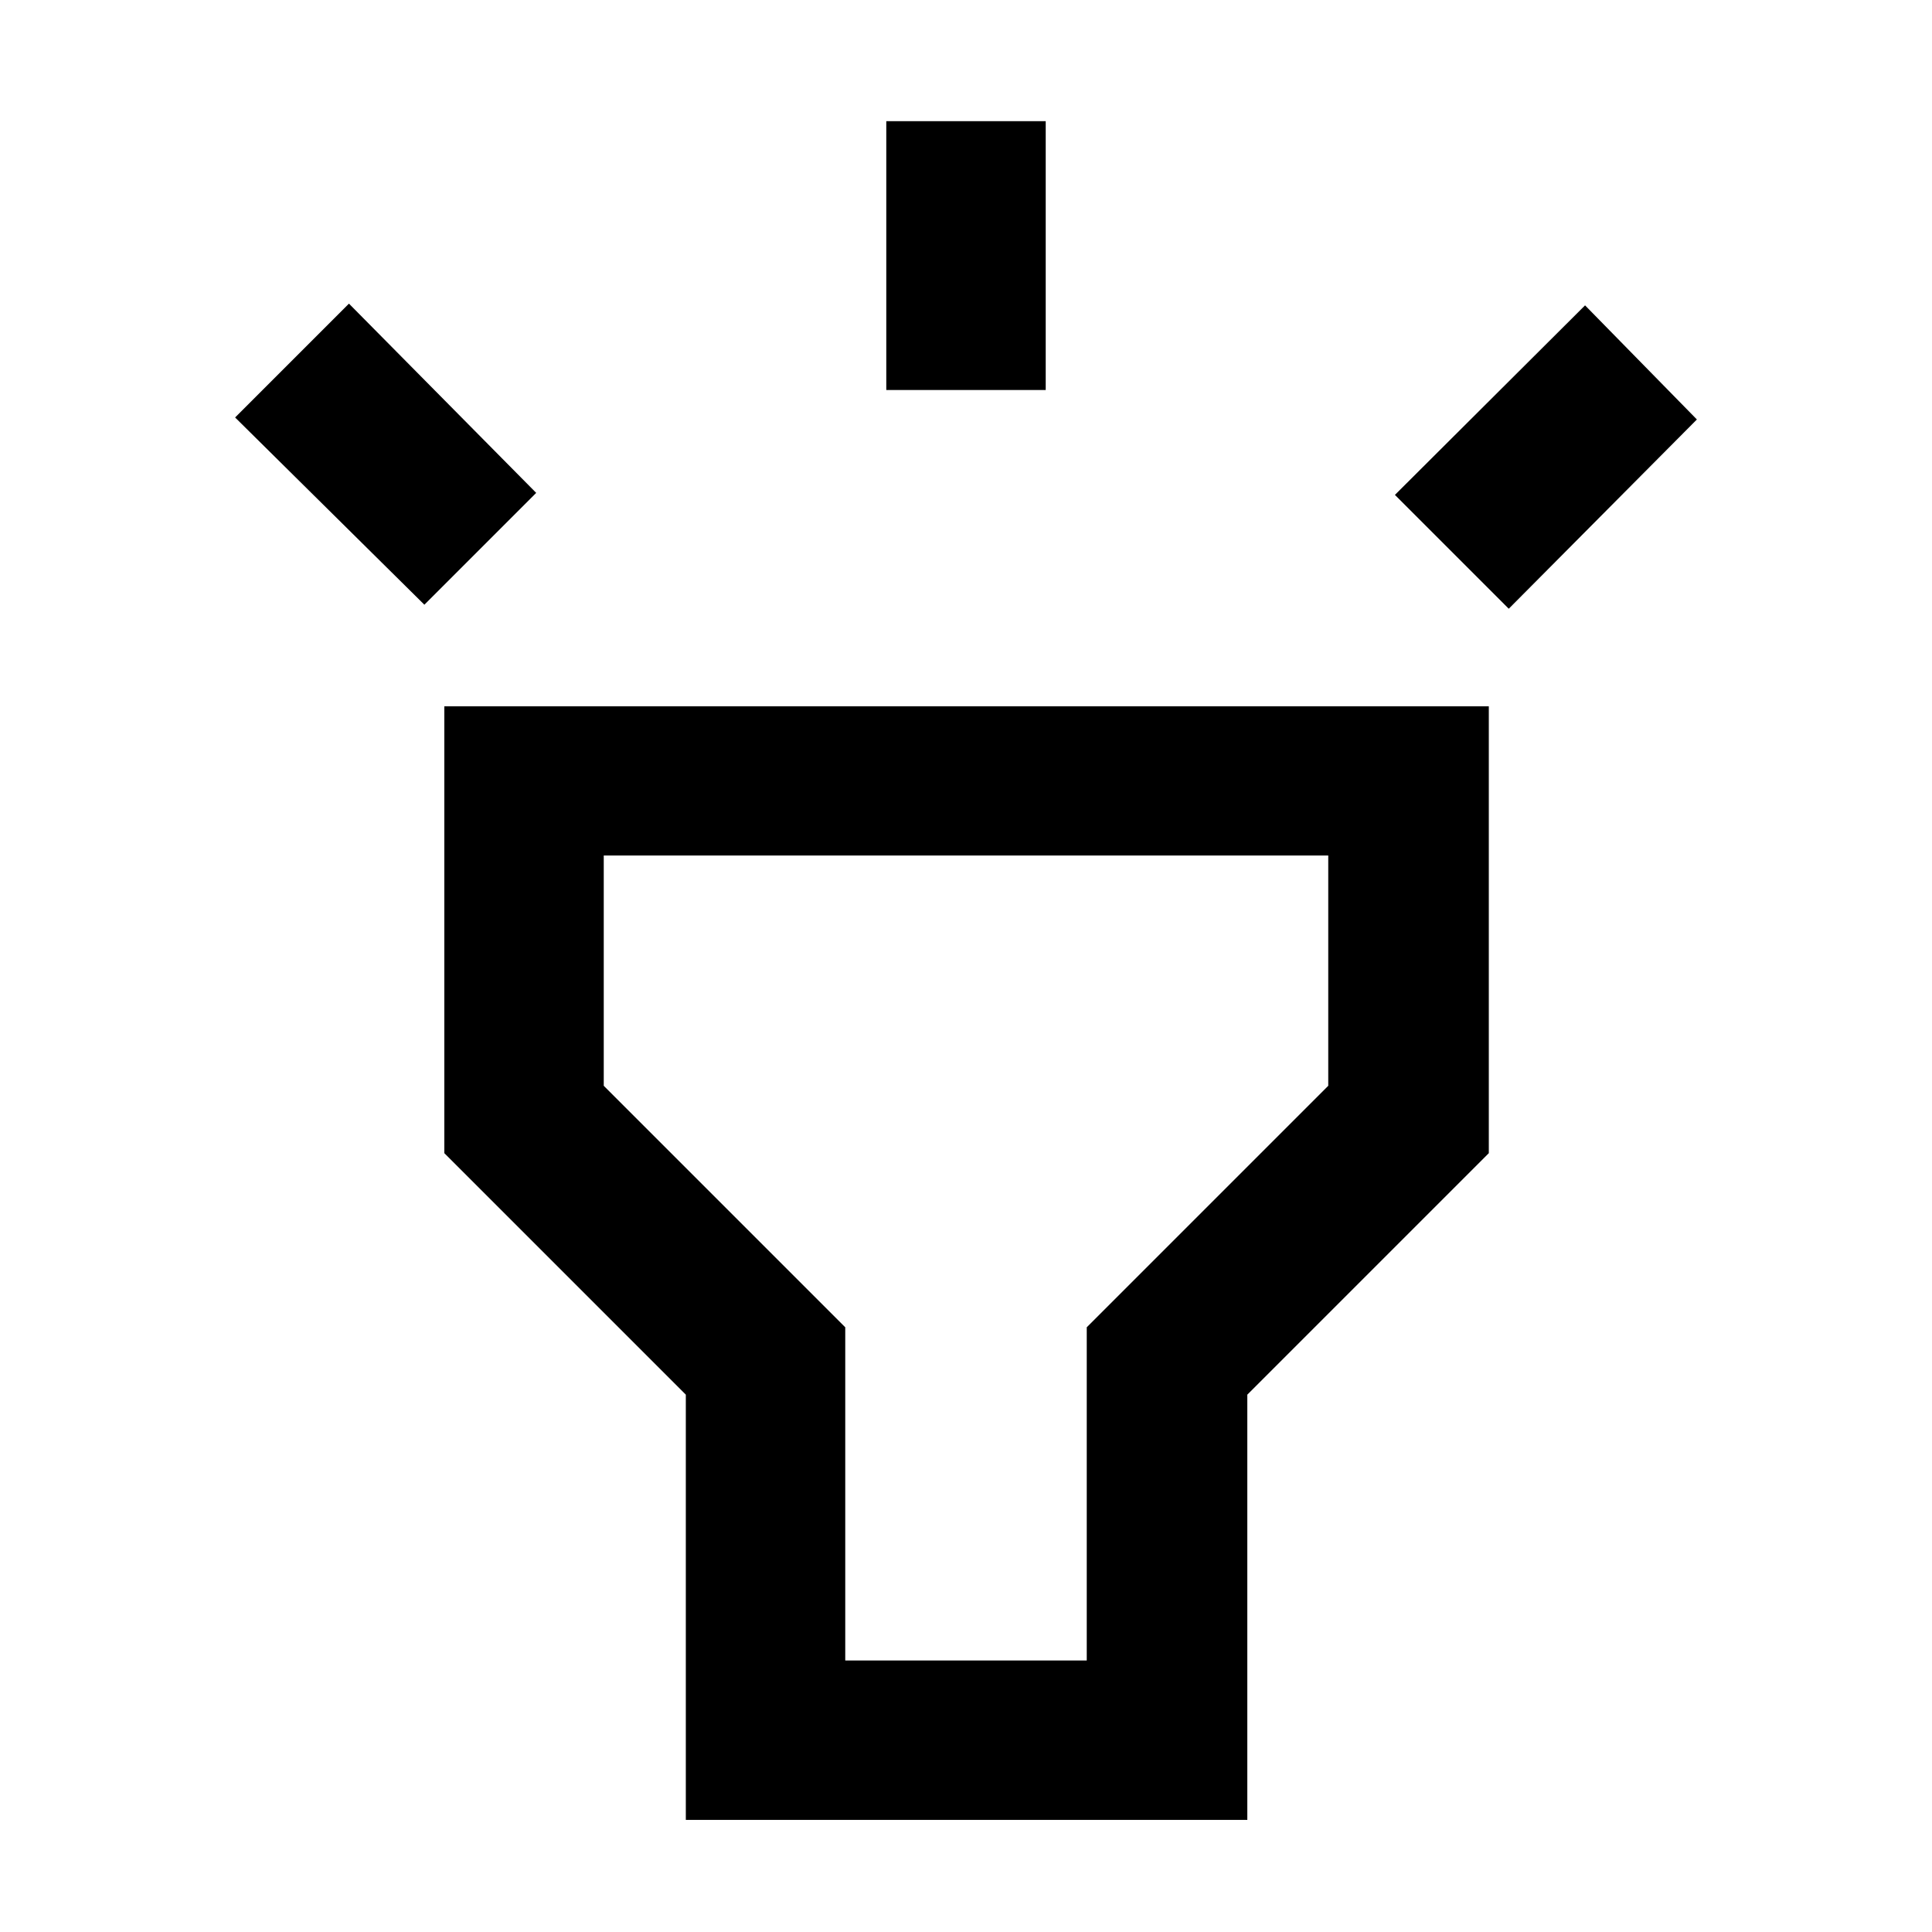 <svg xmlns="http://www.w3.org/2000/svg" width="48" height="48" viewBox="0 -960 960 960"><path d="m210.869-659.522-94.044-93.044 56.566-56.566 93.044 94.044-55.566 55.566Zm229.522-106.696v-133.566h79.218v133.566h-79.218Zm309.305 108.696-56.566-56.566 94.479-94.174 55.566 56.696-93.479 94.044ZM340.782-55.694V-267l-120-120v-222.045h519.002V-387l-120 120v211.305H340.782ZM420-134.913h120v-165.565l120-120v-114.435H300v114.435l120 120v165.565Zm60-200Z"/></svg>